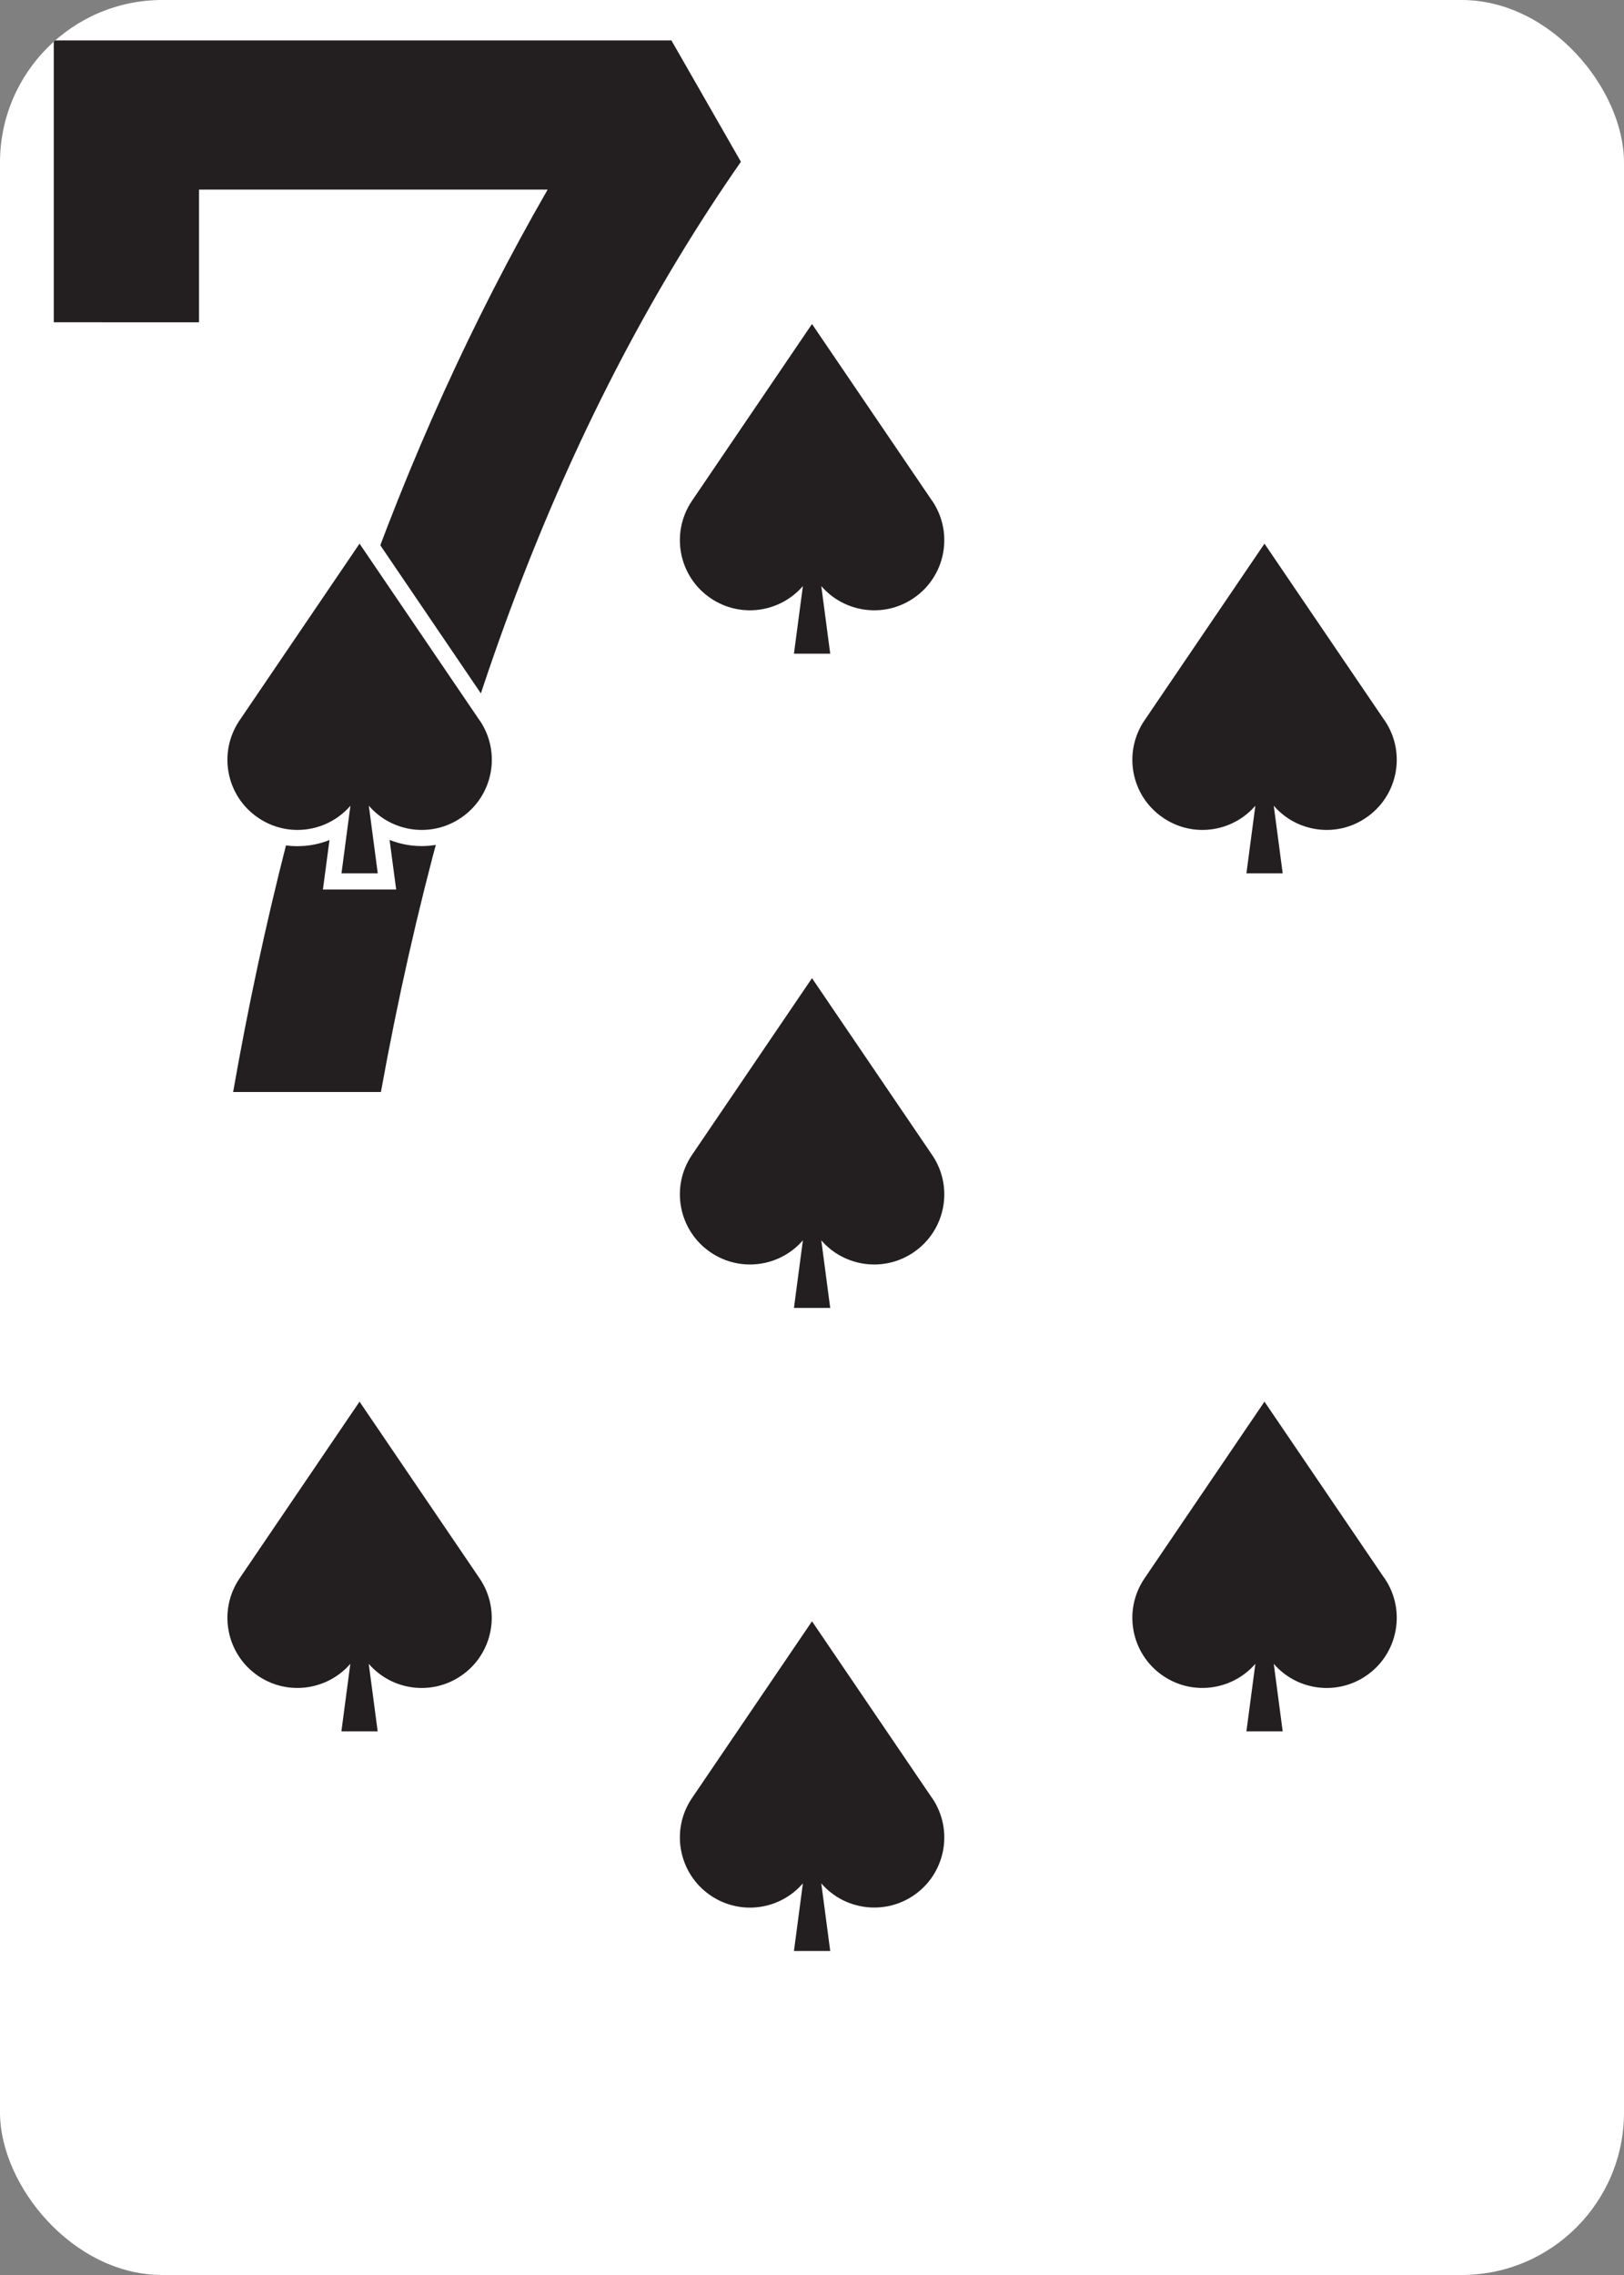 <?xml version="1.0" encoding="UTF-8"?>
<svg id="a" data-name="Layer 1" xmlns="http://www.w3.org/2000/svg" width="2.5in" height="3.5in" xmlns:xlink="http://www.w3.org/1999/xlink" viewBox="0 0 180 252">
  <rect x="0" y="0" width="180" height="252" fill="#808080" stroke="none"/>
  <defs>
    <clipPath id="b">
      <rect width="180" height="252" rx="18" ry="18" style="fill: none;"/>
    </clipPath>
  </defs>
  <g style="clip-path: url(#b);">
    <rect width="180" height="252" style="fill: #fff;"/>
    <path d="M5.96,35.7V4.48h68.46l7.7,13.44c-19.13,27.44-32.43,61.79-39.9,103.04h-16.38c6.63-37.8,18.25-71.12,34.86-99.96H22.06v14.7H5.96Z" style="fill: #231f20;"/>
    <g>
      <path d="M136.09,98.54l.73-5.49c-1.12.45-2.32.68-3.56.68-1.92,0-3.78-.57-5.37-1.66-2.11-1.43-3.54-3.6-4.01-6.11-.48-2.51.05-5.05,1.48-7.17l14.79-21.77,14.79,21.77c1.44,2.12,1.96,4.66,1.48,7.17-.48,2.51-1.91,4.68-4.02,6.11-1.59,1.08-3.45,1.66-5.37,1.66h0c-1.23,0-2.43-.24-3.55-.68l.73,5.49h-8.13Z" style="fill: #fff;"/>
      <path d="M153.46,79.8l-13.31-19.58-13.3,19.58c-2.41,3.55-1.49,8.38,2.06,10.78,3.29,2.25,7.69,1.61,10.23-1.33l-.99,7.49h4.02l-.99-7.49c2.54,2.94,6.94,3.58,10.23,1.33,3.55-2.41,4.47-7.23,2.06-10.78Z" style="fill: #231f20;"/>
      <path d="M136.08,193.58l.73-5.49c-1.12.45-2.32.68-3.56.68-1.92,0-3.77-.57-5.37-1.66-2.11-1.43-3.54-3.6-4.02-6.11-.48-2.51.05-5.06,1.48-7.18l14.79-21.77,14.8,21.77c1.44,2.11,1.96,4.66,1.48,7.17-.48,2.51-1.91,4.68-4.02,6.12-1.59,1.08-3.45,1.65-5.37,1.65h0c-1.23,0-2.44-.24-3.55-.68l.73,5.49h-8.13Z" style="fill: #fff;"/>
      <path d="M153.46,174.84l-13.31-19.58-13.3,19.58c-2.41,3.55-1.49,8.38,2.06,10.79,3.29,2.24,7.69,1.6,10.23-1.33l-.99,7.48h4.02l-.99-7.48c2.54,2.94,6.94,3.57,10.23,1.33,3.55-2.41,4.47-7.24,2.06-10.79Z" style="fill: #231f20;"/>
      <path d="M85.94,74.21l.73-5.49c-1.12.45-2.32.68-3.56.68-1.92,0-3.78-.57-5.37-1.66-2.11-1.44-3.54-3.61-4.02-6.12-.48-2.51.05-5.06,1.48-7.17l14.79-21.77,14.79,21.77c1.44,2.11,1.96,4.66,1.48,7.17-.48,2.51-1.91,4.68-4.02,6.12-1.59,1.08-3.45,1.65-5.37,1.65h0c-1.23,0-2.44-.24-3.55-.68l.73,5.49h-8.13Z" style="fill: #fff;"/>
      <path d="M103.31,55.47l-13.31-19.58-13.3,19.58c-2.41,3.55-1.49,8.38,2.06,10.79,3.29,2.24,7.69,1.6,10.23-1.34l-.99,7.49h4.02l-.99-7.49c2.54,2.94,6.94,3.58,10.23,1.34,3.55-2.41,4.47-7.24,2.06-10.79Z" style="fill: #231f20;"/>
      <path d="M85.93,146.67l.73-5.49c-1.12.45-2.32.68-3.55.68-1.92,0-3.78-.57-5.37-1.66-2.11-1.43-3.54-3.6-4.02-6.11-.48-2.51.05-5.06,1.48-7.17l14.79-21.77,14.79,21.77c1.44,2.12,1.96,4.66,1.48,7.17-.48,2.51-1.91,4.68-4.02,6.12-1.59,1.08-3.45,1.65-5.37,1.65h0c-1.23,0-2.44-.24-3.55-.68l.73,5.49h-8.13Z" style="fill: #fff;"/>
      <path d="M103.31,127.93l-13.31-19.58-13.3,19.58c-2.41,3.54-1.49,8.38,2.06,10.79,3.29,2.24,7.69,1.61,10.23-1.33l-.99,7.49h4.02l-.99-7.49c2.54,2.94,6.94,3.57,10.23,1.33,3.55-2.41,4.47-7.23,2.06-10.78Z" style="fill: #231f20;"/>
      <path d="M85.94,217.91l.73-5.49c-1.12.45-2.32.68-3.55.68-1.92,0-3.78-.57-5.37-1.66-2.11-1.43-3.54-3.6-4.02-6.11-.48-2.51.05-5.06,1.48-7.17l14.79-21.77,14.79,21.77c1.44,2.11,1.96,4.66,1.48,7.17-.48,2.51-1.91,4.68-4.02,6.12-1.59,1.08-3.45,1.65-5.37,1.65h0c-1.23,0-2.44-.24-3.55-.68l.73,5.49h-8.13Z" style="fill: #fff;"/>
      <path d="M103.31,199.17l-13.31-19.58-13.3,19.58c-2.41,3.54-1.49,8.38,2.06,10.79,3.29,2.24,7.69,1.61,10.23-1.34l-.99,7.49h4.02l-.99-7.49c2.54,2.94,6.94,3.57,10.23,1.34,3.55-2.41,4.47-7.24,2.06-10.79Z" style="fill: #231f20;"/>
      <path d="M35.79,98.54l.73-5.49c-1.12.45-2.32.68-3.56.68-1.92,0-3.78-.57-5.37-1.66-2.11-1.43-3.53-3.6-4.01-6.11-.48-2.51.05-5.06,1.48-7.18l14.79-21.77,14.79,21.77c1.44,2.12,1.96,4.66,1.48,7.17-.48,2.51-1.91,4.68-4.02,6.11-1.59,1.08-3.45,1.66-5.37,1.66h0c-1.23,0-2.44-.24-3.55-.68l.73,5.49h-8.12Z" style="fill: #fff;"/>
      <path d="M53.16,79.8l-13.31-19.58-13.3,19.58c-2.41,3.55-1.49,8.38,2.06,10.78,3.29,2.25,7.69,1.61,10.23-1.33l-.99,7.49h4.02l-.99-7.49c2.54,2.94,6.94,3.58,10.23,1.33,3.55-2.41,4.47-7.23,2.06-10.78Z" style="fill: #231f20;"/>
      <path d="M35.78,193.58l.73-5.49c-1.12.45-2.32.68-3.56.68-1.92,0-3.78-.57-5.37-1.66-2.11-1.43-3.54-3.61-4.02-6.12-.48-2.51.05-5.06,1.48-7.17l14.79-21.77,14.8,21.77c1.44,2.11,1.96,4.66,1.48,7.17-.48,2.51-1.91,4.68-4.02,6.12-1.59,1.08-3.45,1.65-5.37,1.65h0c-1.23,0-2.44-.24-3.55-.68l.73,5.49h-8.13Z" style="fill: #fff;"/>
      <path d="M53.16,174.84l-13.31-19.58-13.3,19.58c-2.41,3.55-1.49,8.38,2.05,10.79,3.29,2.24,7.69,1.6,10.23-1.33l-.99,7.48h4.02l-.99-7.48c2.54,2.94,6.94,3.57,10.23,1.33,3.55-2.41,4.47-7.24,2.06-10.79Z" style="fill: #231f20;"/>
    </g>
  </g>
</svg>